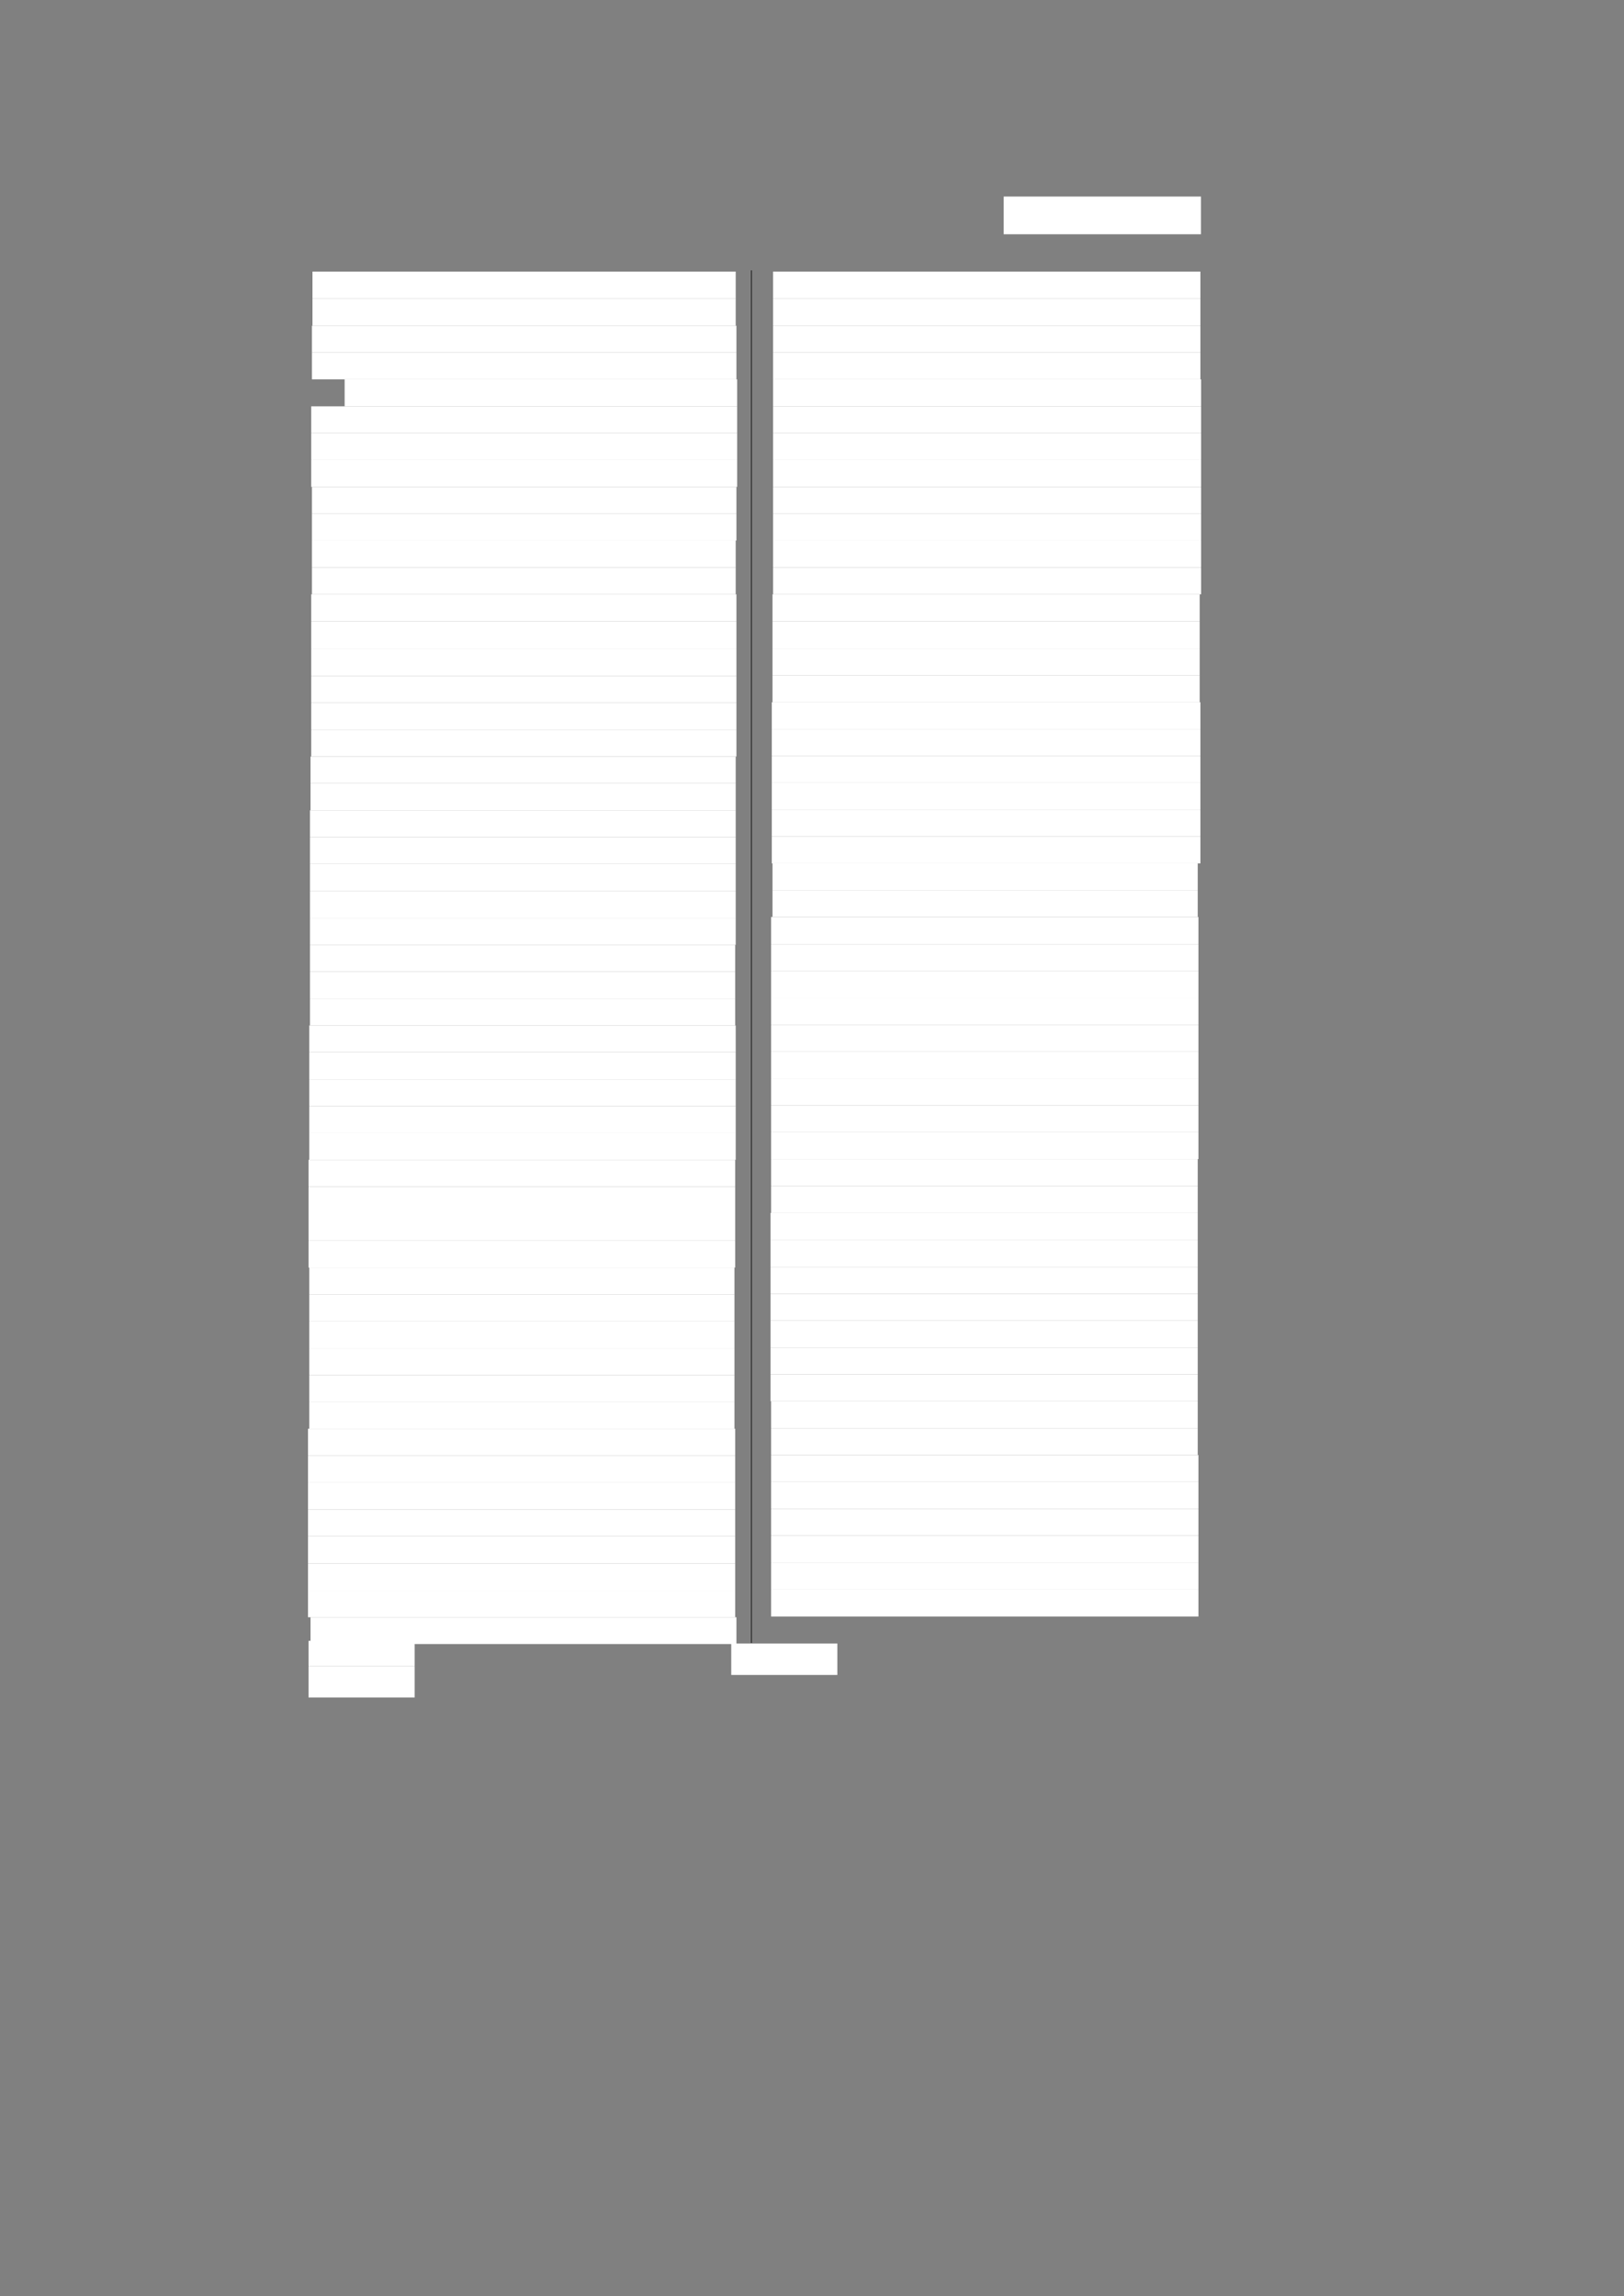 <?xml version="1.0" encoding="UTF-8" standalone="no"?>
<!DOCTYPE svg PUBLIC "-//W3C//DTD SVG 1.1//EN"
"http://www.w3.org/Graphics/SVG/1.1/DTD/svg11.dtd">
<svg viewBox="0 0 909 1285" version="1.1" xmlns="http://www.w3.org/2000/svg" xmlns:xlink="http://www.w3.org/1999/xlink">
<rect x="0" y="0" width="909" height="1285" fill="#808080" stroke="none"/>
<defs>
<style type="text/css"><![CDATA[
.g0_182{
fill: #FFFFFF;
}
.g1_182{
fill: none;
stroke: #000000;
stroke-width: 0.381;
stroke-linecap: butt;
stroke-linejoin: round;
}
]]></style>
</defs>
<path fill-rule="evenodd" d="M561.8,131.1H672.2V110H561.8v21.1Z" class="g0_182"/>
<path fill-rule="evenodd" d="M174.9,167H411.8V152H174.9v15Z" class="g0_182"/>
<path fill-rule="evenodd" d="M174.9,182.3H411.8V167H174.9v15.3Z" class="g0_182"/>
<path fill-rule="evenodd" d="M174.6,197.3H412.2v-15H174.6v15Z" class="g0_182"/>
<path fill-rule="evenodd" d="M174.6,212.3H412.2v-15H174.6v15Z" class="g0_182"/>
<path fill-rule="evenodd" d="M192.9,227.4H412.6V212.3H192.9v15.1Z" class="g0_182"/>
<path fill-rule="evenodd" d="M174.2,242.4H412.6v-15H174.2v15Z" class="g0_182"/>
<path fill-rule="evenodd" d="M174.2,257.4H412.6v-15H174.2v15Z" class="g0_182"/>
<path fill-rule="evenodd" d="M174.2,272.5H412.6V257.4H174.2v15.1Z" class="g0_182"/>
<path fill-rule="evenodd" d="M174.6,287.5H412.2v-15H174.6v15Z" class="g0_182"/>
<path fill-rule="evenodd" d="M174.6,302.5H412.2v-15H174.6v15Z" class="g0_182"/>
<path fill-rule="evenodd" d="M174.6,317.6H411.8V302.5H174.6v15.1Z" class="g0_182"/>
<path fill-rule="evenodd" d="M174.6,332.6H411.8v-15H174.6v15Z" class="g0_182"/>
<path fill-rule="evenodd" d="M174.2,347.8h238V332.6h-238v15.2Z" class="g0_182"/>
<path fill-rule="evenodd" d="M174.2,362.9h238V347.8h-238v15.1Z" class="g0_182"/>
<path fill-rule="evenodd" d="M174.2,378.3h238V362.9h-238v15.4Z" class="g0_182"/>
<path fill-rule="evenodd" d="M174.2,393.3h238v-15h-238v15Z" class="g0_182"/>
<path fill-rule="evenodd" d="M174.2,408.4h238V393.3h-238v15.1Z" class="g0_182"/>
<path fill-rule="evenodd" d="M174.2,423.4h238v-15h-238v15Z" class="g0_182"/>
<path fill-rule="evenodd" d="M173.8,438.4h238v-15h-238v15Z" class="g0_182"/>
<path fill-rule="evenodd" d="M173.8,453.5h238V438.4h-238v15.1Z" class="g0_182"/>
<path fill-rule="evenodd" d="M173.5,468.5H411.8v-15H173.5v15Z" class="g0_182"/>
<path fill-rule="evenodd" d="M173.5,483.5H411.8v-15H173.5v15Z" class="g0_182"/>
<path fill-rule="evenodd" d="M173.5,498.6H411.8V483.5H173.5v15.1Z" class="g0_182"/>
<path fill-rule="evenodd" d="M173.5,513.8H411.8V498.6H173.5v15.2Z" class="g0_182"/>
<path fill-rule="evenodd" d="M173.5,528.8H411.8v-15H173.5v15Z" class="g0_182"/>
<path fill-rule="evenodd" d="M173.5,543.8h238v-15h-238v15Z" class="g0_182"/>
<path fill-rule="evenodd" d="M173.5,558.9h238V543.8h-238v15.1Z" class="g0_182"/>
<path fill-rule="evenodd" d="M173.5,573.9h238v-15h-238v15Z" class="g0_182"/>
<path fill-rule="evenodd" d="M173.1,588.9H411.8v-15H173.1v15Z" class="g0_182"/>
<path fill-rule="evenodd" d="M173.1,604H411.8V588.9H173.1V604Z" class="g0_182"/>
<path fill-rule="evenodd" d="M173.1,619H411.8V604H173.1v15Z" class="g0_182"/>
<path fill-rule="evenodd" d="M173.1,634.1H411.8V619H173.1v15.1Z" class="g0_182"/>
<path fill-rule="evenodd" d="M173.1,649.1H411.8v-15H173.1v15Z" class="g0_182"/>
<path fill-rule="evenodd" d="M172.7,664.1H411.5v-15H172.7v15Z" class="g0_182"/>
<path fill-rule="evenodd" d="M172.7,679.2H411.5V664.1H172.7v15.1Z" class="g0_182"/>
<path fill-rule="evenodd" d="M172.7,694.4H411.5V679.2H172.7v15.2Z" class="g0_182"/>
<path fill-rule="evenodd" d="M172.7,709.4H411.5v-15H172.7v15Z" class="g0_182"/>
<path fill-rule="evenodd" d="M173.1,724.5h238V709.4h-238v15.1Z" class="g0_182"/>
<path fill-rule="evenodd" d="M173.1,739.5h238v-15h-238v15Z" class="g0_182"/>
<path fill-rule="evenodd" d="M173.1,754.5h238v-15h-238v15Z" class="g0_182"/>
<path fill-rule="evenodd" d="M173.1,769.6h238V754.5h-238v15.1Z" class="g0_182"/>
<path fill-rule="evenodd" d="M173.1,784.6h238v-15h-238v15Z" class="g0_182"/>
<path fill-rule="evenodd" d="M173.1,799.6h238v-15h-238v15Z" class="g0_182"/>
<path fill-rule="evenodd" d="M172.4,814.7H411.5V799.6H172.4v15.1Z" class="g0_182"/>
<path fill-rule="evenodd" d="M172.4,829.7H411.5v-15H172.4v15Z" class="g0_182"/>
<path fill-rule="evenodd" d="M172.4,844.8H411.5V829.7H172.4v15.1Z" class="g0_182"/>
<path fill-rule="evenodd" d="M172.4,859.8H411.5v-15H172.4v15Z" class="g0_182"/>
<path fill-rule="evenodd" d="M172.4,875H411.5V859.8H172.4V875Z" class="g0_182"/>
<path fill-rule="evenodd" d="M172.4,890.1H411.5V875H172.4v15.1Z" class="g0_182"/>
<path fill-rule="evenodd" d="M172.4,905.1H411.5v-15H172.4v15Z" class="g0_182"/>
<path fill-rule="evenodd" d="M173.8,920.1H412.2v-15H173.8v15Z" class="g0_182"/>
<path fill-rule="evenodd" d="M432.7,167H671.9V152H432.7v15Z" class="g0_182"/>
<path fill-rule="evenodd" d="M432.7,182.3H671.9V167H432.7v15.3Z" class="g0_182"/>
<path fill-rule="evenodd" d="M432.7,197.3H671.9v-15H432.7v15Z" class="g0_182"/>
<path fill-rule="evenodd" d="M432.7,212.3H671.9v-15H432.7v15Z" class="g0_182"/>
<path fill-rule="evenodd" d="M432.7,227.4H672.3V212.3H432.7v15.1Z" class="g0_182"/>
<path fill-rule="evenodd" d="M432.7,242.4H672.3v-15H432.7v15Z" class="g0_182"/>
<path fill-rule="evenodd" d="M432.7,257.4H672.3v-15H432.7v15Z" class="g0_182"/>
<path fill-rule="evenodd" d="M432.7,272.5H672.3V257.4H432.7v15.1Z" class="g0_182"/>
<path fill-rule="evenodd" d="M432.7,287.5H672.3v-15H432.7v15Z" class="g0_182"/>
<path fill-rule="evenodd" d="M432.7,302.5H672.3v-15H432.7v15Z" class="g0_182"/>
<path fill-rule="evenodd" d="M432.7,317.6H672.3V302.5H432.7v15.1Z" class="g0_182"/>
<path fill-rule="evenodd" d="M432.7,332.6H672.3v-15H432.7v15Z" class="g0_182"/>
<path fill-rule="evenodd" d="M432.4,347.8H671.5V332.6H432.4v15.2Z" class="g0_182"/>
<path fill-rule="evenodd" d="M432.4,362.9H671.5V347.8H432.4v15.1Z" class="g0_182"/>
<path fill-rule="evenodd" d="M432.4,377.9H671.5v-15H432.4v15Z" class="g0_182"/>
<path fill-rule="evenodd" d="M432.4,393H671.5V377.9H432.4V393Z" class="g0_182"/>
<path fill-rule="evenodd" d="M432,408H671.9V393H432v15Z" class="g0_182"/>
<path fill-rule="evenodd" d="M432,423H671.9V408H432v15Z" class="g0_182"/>
<path fill-rule="evenodd" d="M432,438.1H671.9V423H432v15.1Z" class="g0_182"/>
<path fill-rule="evenodd" d="M432,453.1H671.9v-15H432v15Z" class="g0_182"/>
<path fill-rule="evenodd" d="M432,468.1H671.9v-15H432v15Z" class="g0_182"/>
<path fill-rule="evenodd" d="M432,483.2H671.9V468.1H432v15.1Z" class="g0_182"/>
<path fill-rule="evenodd" d="M432.4,498.2h238v-15h-238v15Z" class="g0_182"/>
<path fill-rule="evenodd" d="M432.4,513.2h238v-15h-238v15Z" class="g0_182"/>
<path fill-rule="evenodd" d="M431.6,528.4H670.8V513.2H431.6v15.2Z" class="g0_182"/>
<path fill-rule="evenodd" d="M431.6,543.5H670.8V528.4H431.6v15.1Z" class="g0_182"/>
<path fill-rule="evenodd" d="M431.6,558.5H670.8v-15H431.6v15Z" class="g0_182"/>
<path fill-rule="evenodd" d="M431.6,573.5H670.8v-15H431.6v15Z" class="g0_182"/>
<path fill-rule="evenodd" d="M431.6,588.6H670.8V573.5H431.6v15.1Z" class="g0_182"/>
<path fill-rule="evenodd" d="M431.6,603.6H670.8v-15H431.6v15Z" class="g0_182"/>
<path fill-rule="evenodd" d="M431.6,618.7H670.8V603.6H431.6v15.1Z" class="g0_182"/>
<path fill-rule="evenodd" d="M431.6,633.7H670.8v-15H431.6v15Z" class="g0_182"/>
<path fill-rule="evenodd" d="M431.6,648.7H670.8v-15H431.6v15Z" class="g0_182"/>
<path fill-rule="evenodd" d="M431.6,663.8H670.4V648.7H431.6v15.1Z" class="g0_182"/>
<path fill-rule="evenodd" d="M431.6,678.8H670.4v-15H431.6v15Z" class="g0_182"/>
<path fill-rule="evenodd" d="M431.3,693.8H670.4v-15H431.3v15Z" class="g0_182"/>
<path fill-rule="evenodd" d="M431.3,709.1H670.4V693.8H431.3v15.3Z" class="g0_182"/>
<path fill-rule="evenodd" d="M431.3,724.1H670.4v-15H431.3v15Z" class="g0_182"/>
<path fill-rule="evenodd" d="M431.3,739.1H670.4v-15H431.3v15Z" class="g0_182"/>
<path fill-rule="evenodd" d="M431.3,754.2H670.4V739.1H431.3v15.1Z" class="g0_182"/>
<path fill-rule="evenodd" d="M431.3,769.2H670.4v-15H431.3v15Z" class="g0_182"/>
<path fill-rule="evenodd" d="M431.3,784.2H670.4v-15H431.3v15Z" class="g0_182"/>
<path fill-rule="evenodd" d="M431.6,799.3H670.4V784.2H431.6v15.1Z" class="g0_182"/>
<path fill-rule="evenodd" d="M431.6,814.3H670.4v-15H431.6v15Z" class="g0_182"/>
<path fill-rule="evenodd" d="M431.6,829.3H670.8v-15H431.6v15Z" class="g0_182"/>
<path fill-rule="evenodd" d="M431.6,844.4H670.8V829.3H431.6v15.1Z" class="g0_182"/>
<path fill-rule="evenodd" d="M431.6,859.4H670.8v-15H431.6v15Z" class="g0_182"/>
<path fill-rule="evenodd" d="M431.6,874.5H670.8V859.4H431.6v15.1Z" class="g0_182"/>
<path fill-rule="evenodd" d="M431.6,889.7H670.8V874.5H431.6v15.2Z" class="g0_182"/>
<path fill-rule="evenodd" d="M431.6,904.7H670.8v-15H431.6v15Z" class="g0_182"/>
<path fill-rule="evenodd" d="M172.7,932.4h59.4V918.3H172.7v14.1Z" class="g0_182"/>
<path fill-rule="evenodd" d="M172.7,950h59.4V932.4H172.7V950Z" class="g0_182"/>
<path fill-rule="evenodd" d="M409.3,937.4h59.4V919.8H409.3v17.6Z" class="g0_182"/>
<path d="M420.6,151.3V919.5" class="g1_182"/>
</svg>